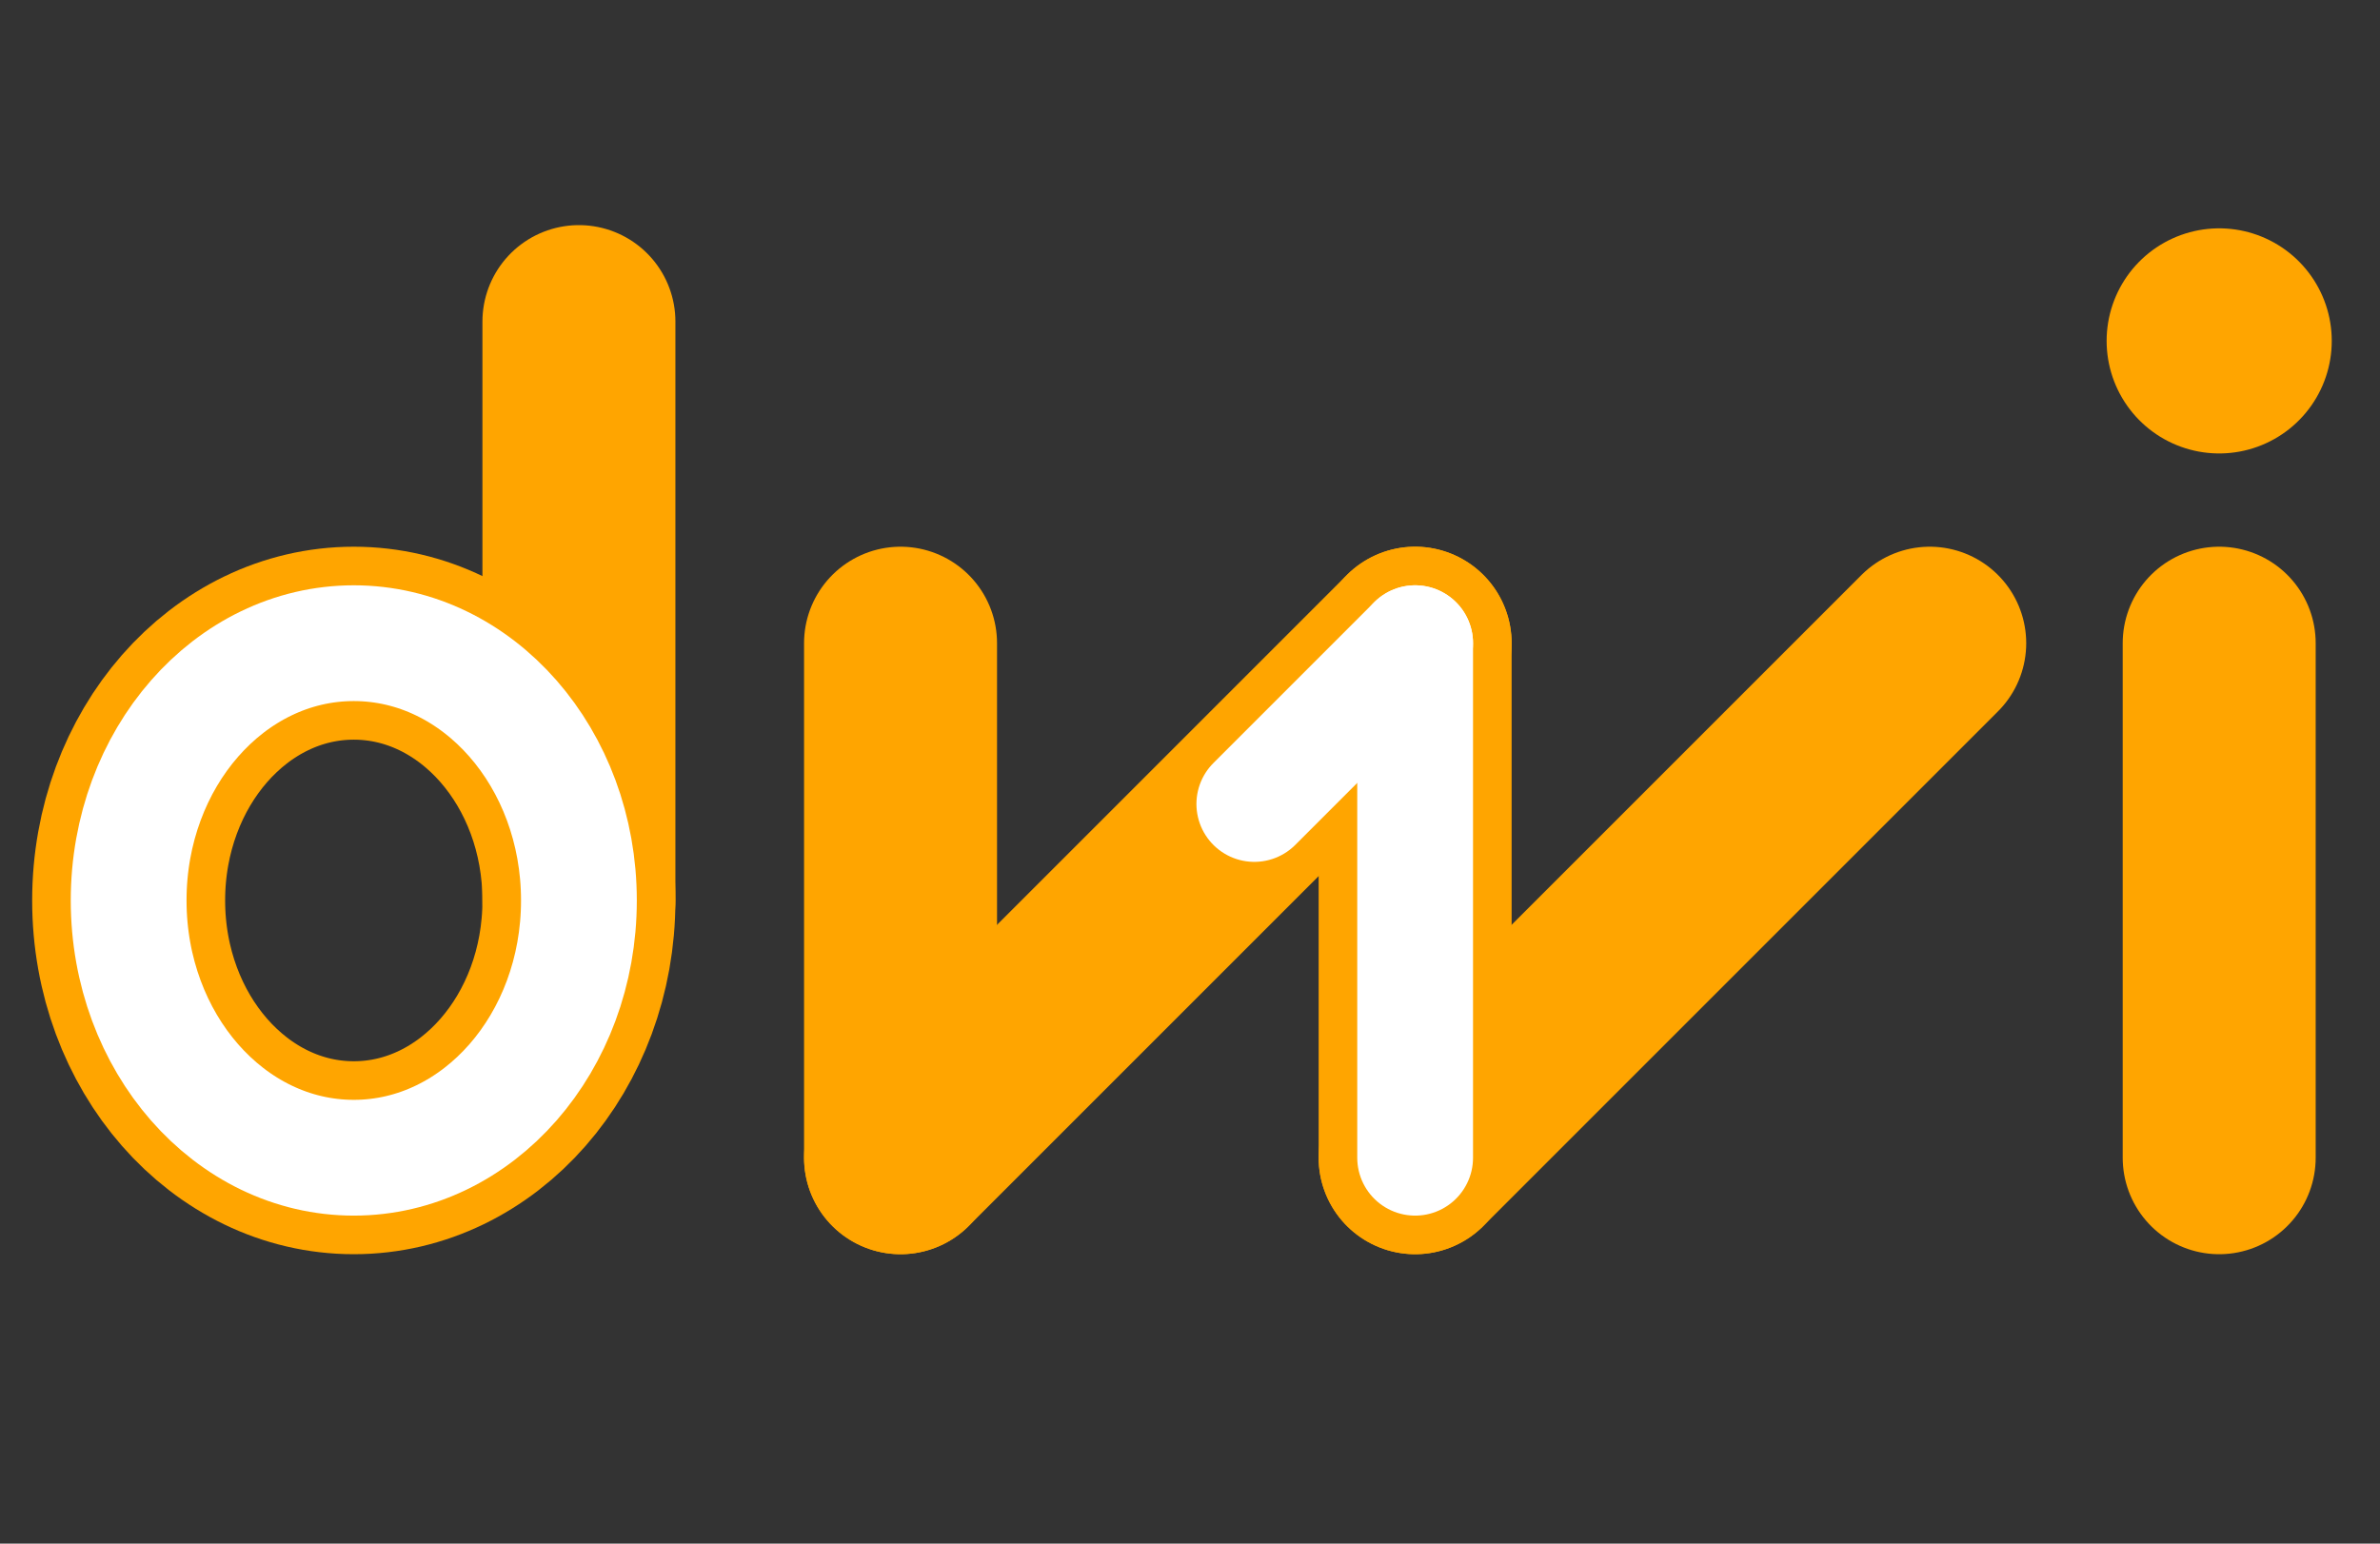 
<svg viewBox="0 0 37 24" version="1.1" fill="none" stroke-width="3" stroke="#FFA500" stroke-linecap="round" stroke-linejoin="round" 
xmlns="http://www.w3.org/2000/svg" xmlns:xlink="http://www.w3.org/1999/xlink">


<rect x="0" y="0" width="37" height="24" fill="#333333" stroke="none"/>


<g>
<path d="M 9 14 v-9"></path>
</g>
<g>
<ellipse cx="5.5" cy="14" rx="3.5" ry="4"></ellipse>
</g>

<g>
<path d="M 14 10 14 18"></path>
<path d="M 14 18 22 10"></path>
<path d="M 22 10 22 18"></path>
<path d="M 22 18 30 10"></path>

</g>

<g>
<path d="M 34.5 18 v-8"></path>
<line x1="34.5" y1="5.3" x2="34.5" y2="5.3" stroke-width="3.5"></line>
</g>

<g>
<ellipse cx="5.5" cy="14" rx="3.5" ry="4" stroke="#FFFFFF" stroke-width="1.8"></ellipse>
</g>

<g>
<path d="M 19.5 12.5 22 10" stroke="#FFFFFF" stroke-width="1.8"></path>
<path d="M 22 10 22 18" stroke="#FFFFFF" stroke-width="1.8"></path>
</g>

</svg>